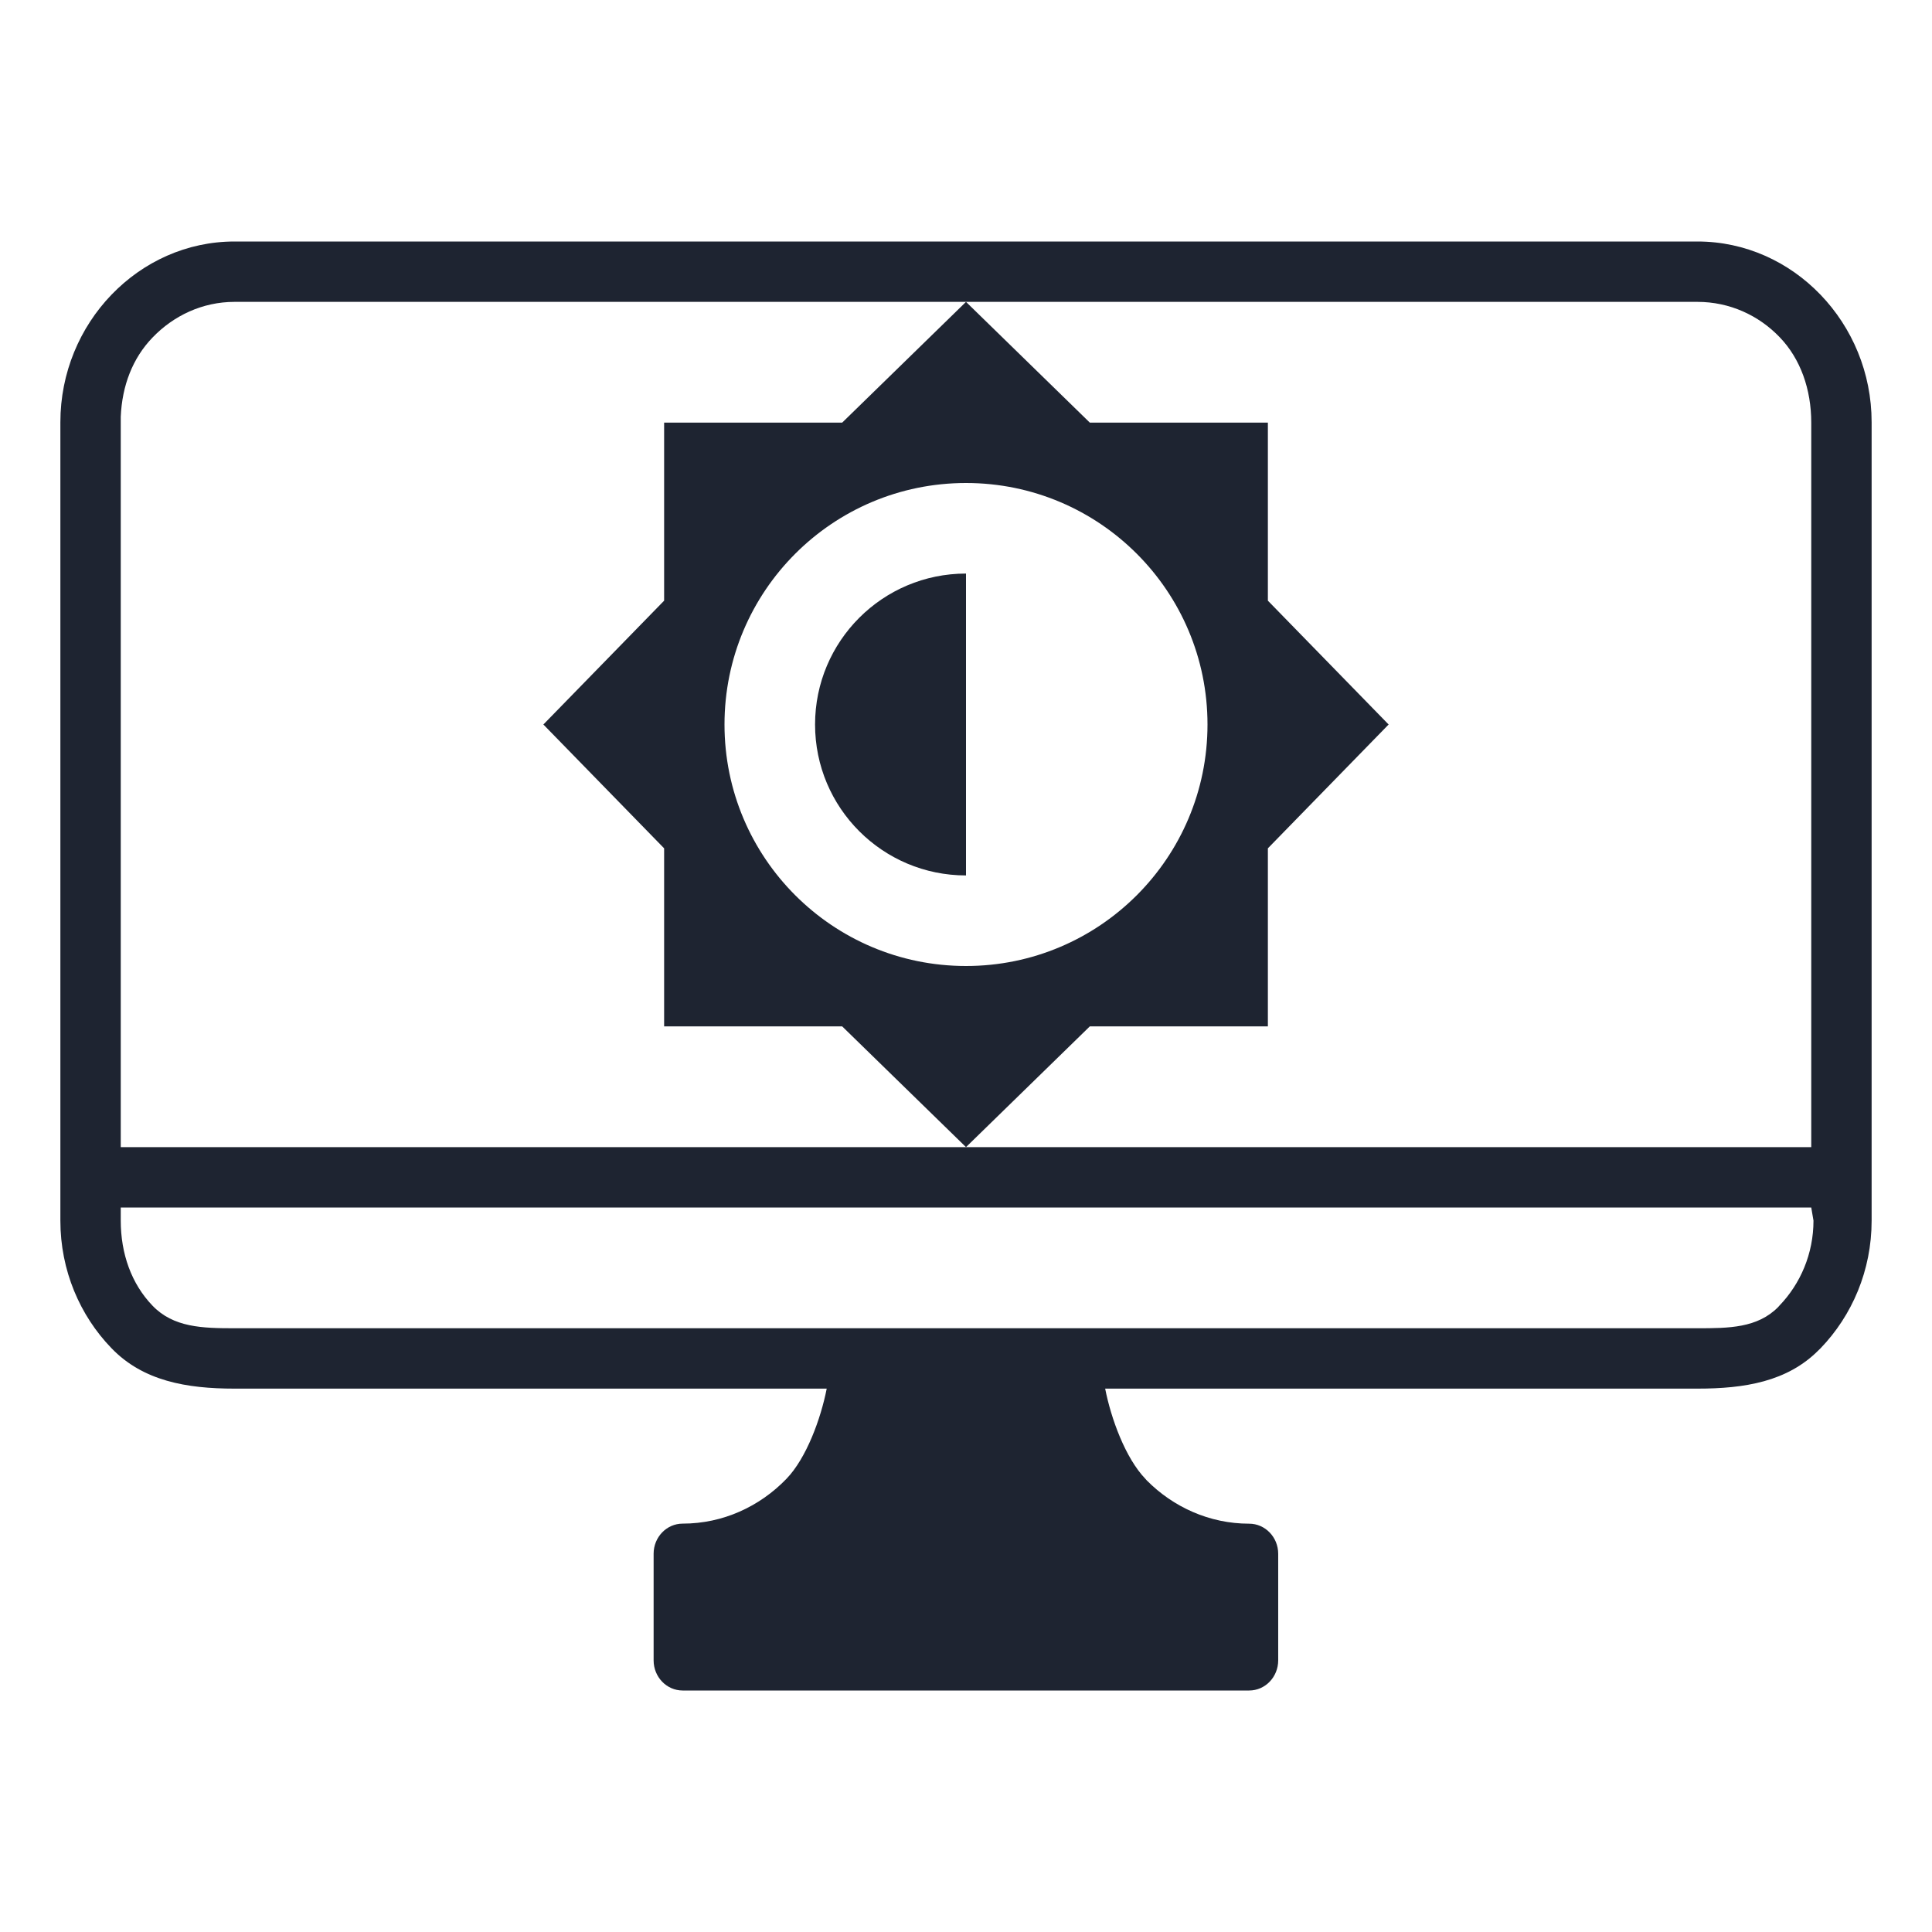 <?xml version="1.0" encoding="UTF-8" standalone="no"?>
<svg
   width="32"
   height="32"
   version="1.1"
   id="svg12"
   sodipodi:docname="video.svg"
   inkscape:version="1.2.1 (9c6d41e410, 2022-07-14)"
   xmlns:inkscape="http://www.inkscape.org/namespaces/inkscape"
   xmlns:sodipodi="http://sodipodi.sourceforge.net/DTD/sodipodi-0.dtd"
   xmlns="http://www.w3.org/2000/svg"
   xmlns:svg="http://www.w3.org/2000/svg"
   xmlns:rdf="http://www.w3.org/1999/02/22-rdf-syntax-ns#"
   xmlns:cc="http://creativecommons.org/ns#"
   xmlns:dc="http://purl.org/dc/elements/1.1/">
  <style
     id="current-color-scheme"
     type="text/css">.ColorScheme-Highlight { color:#ffeeaa; }
.ColorScheme-Text { color:#d6dbf1; }
</style>
  <defs
     id="defs16" />
  <sodipodi:namedview
     pagecolor="#000000"
     bordercolor="#f50000"
     borderopacity="1"
     objecttolerance="10"
     gridtolerance="10"
     guidetolerance="10"
     inkscape:pageopacity="0"
     inkscape:pageshadow="2"
     inkscape:window-width="1920"
     inkscape:window-height="1004"
     id="namedview14"
     showgrid="true"
     inkscape:zoom="8.0000004"
     inkscape:cx="43.124998"
     inkscape:cy="15.687499"
     inkscape:window-x="0"
     inkscape:window-y="0"
     inkscape:window-maximized="1"
     inkscape:current-layer="svg12"
     inkscape:document-rotation="0"
     inkscape:lockguides="false"
     inkscape:showpageshadow="false"
     inkscape:pagecheckerboard="true"
     inkscape:deskcolor="#000000">
    <inkscape:grid
       type="xygrid"
       id="grid2024" />
  </sodipodi:namedview>
  <g
     id="video-display-brightness"
     style="fill:#1e2431;fill-opacity:1">
    <rect
       style="opacity:0.001;fill:#1e2431;fill-opacity:1"
       width="32"
       height="32"
       x="0"
       y="1.3897704e-07"
       id="rect7" />
    <path
       d="M 3.883,4 H 28.116 c 0.791,0 1.512,0.336 2.035,0.879 l 0.003,0.003 C 30.676,5.425 31,6.172 31,6.993 v 13.226 c 0,0.823 -0.324,1.572 -0.847,2.114 l -0.029,0.028 C 29.604,22.886 28.894,23 28.116,23 h -9.811 c 0.097,0.495 0.335,1.15 0.667,1.495 l 0.021,0.024 c 0.439,0.443 1.039,0.718 1.697,0.718 0.265,0 0.481,0.223 0.481,0.499 v 1.765 c 0,0.275 -0.215,0.499 -0.481,0.499 H 11.307 c -0.265,0 -0.481,-0.223 -0.481,-0.499 v -1.766 c 0,-0.275 0.215,-0.499 0.481,-0.499 0.669,0 1.277,-0.284 1.719,-0.742 C 13.358,24.15 13.596,23.495 13.693,23 H 3.883 C 3.091,23 2.37,22.874 1.847,22.331 1.324,21.791 1,21.042 1,20.219 V 6.993 C 1,6.172 1.324,5.424 1.847,4.881 l 0.003,-0.003 C 2.373,4.336 3.093,4 3.884,4 Z M 13.693,23 Z M 2,19 H 30 V 7 C 30,6.45 29.823,5.943 29.475,5.583 29.127,5.221 28.646,5 28.116,5 H 3.883 C 3.353,5 2.873,5.229 2.526,5.591 2.196,5.933 2.022,6.388 2,6.902 c -0.001,0.03 0,0.059 0,0.089 z m 28,1 H 2 v 0.217 C 2,20.765 2.177,21.264 2.526,21.626 2.873,21.988 3.353,22 3.883,22 H 28.116 c 0.518,0 0.99,-0.003 1.335,-0.35 l 0.021,-0.024 c 0.349,-0.362 0.565,-0.861 0.565,-1.409 z m -12,3 z"
       id="path64"
       style="fill:#1e2431;fill-opacity:1;stroke-width:0.058"
       sodipodi:nodetypes="csccssccscccssssssssscscsscccccccscccccscsscsccccscssccsccccc" />
    <path
       style="color:#dfdfdf;fill:#1e2431;fill-opacity:1;stroke-width:0.5"
       class="ColorScheme-Text"
       d="M 16,5 13.949,7 H 11 V 9.949 L 9,12 11,14.051 V 17 h 2.949 l 2.051,2 2.051,-2 h 2.949 V 14.051 L 23,12 21,9.949 V 7 h -2.949 z m 0,3 c 2.209,0 4,1.791 4,4 0,2.209 -1.791,4 -4,4 -2.209,0 -4,-1.791 -4,-4 0,-2.209 1.791,-4 4,-4 z m 0,1.5 c -1.381,0 -2.5,1.119 -2.5,2.5 0,1.381 1.119,2.5 2.5,2.5 z"
       id="path697" />
  </g>
  <g
     id="22-22-video-display-brightness"
     transform="translate(32,10)"
     style="fill:#1e2431;fill-opacity:1">
    <rect
       style="opacity:0.001;fill:#1e2431;fill-opacity:1"
       width="22"
       height="22"
       x="0"
       y="-1.3897704e-07"
       id="rect2" />
    <path
       d="M 19,3 H 3 c -1,0 -1,1.007 -1,1.007 v 11.993 c 0,1 1,1 1,1 L 9.161,17 c -0.189,0.597 -0.634,1.343 -1.53,1.343 V 19 h 7.405 v -0.657 c -0.897,0 -1.341,-0.746 -1.53,-1.343 H 19 c 1,0 1,-0.369 1,-1 V 4 C 20,4 20,3 19,3 Z M 19,16 v -3e-6 H 3 v 0 V 15 l 16,-3e-6 z m 0,-2 H 3 v -9 V 4 h 16 v 1 z"
       id="path2-6-5-5"
       style="fill:#1e2431;fill-opacity:1;stroke-width:0.238"
       sodipodi:nodetypes="sscscccccccsscscccccccccccccc"
       class="ColorScheme-Text " />
    <path
       style="color:#dfdfdf;fill:#1e2431;fill-opacity:1;stroke-width:0.357"
       class="ColorScheme-Text"
       d="M 11.5,4 10.035,5.429 H 7.929 V 7.535 L 6.5,9 7.929,10.465 v 2.107 H 10.035 L 11.5,14 l 1.465,-1.429 h 2.107 V 10.465 L 16.5,9 15.071,7.535 V 5.429 h -2.107 z m 0,2.143 c 1.578,0 2.857,1.279 2.857,2.857 0,1.578 -1.279,2.857 -2.857,2.857 -1.578,0 -2.857,-1.279 -2.857,-2.857 0,-1.578 1.279,-2.857 2.857,-2.857 z m 0,1.071 c -0.986,0 -1.786,0.799 -1.786,1.786 0,0.986 0.799,1.786 1.786,1.786 z"
       id="path697-3" />
  </g>
</svg>
